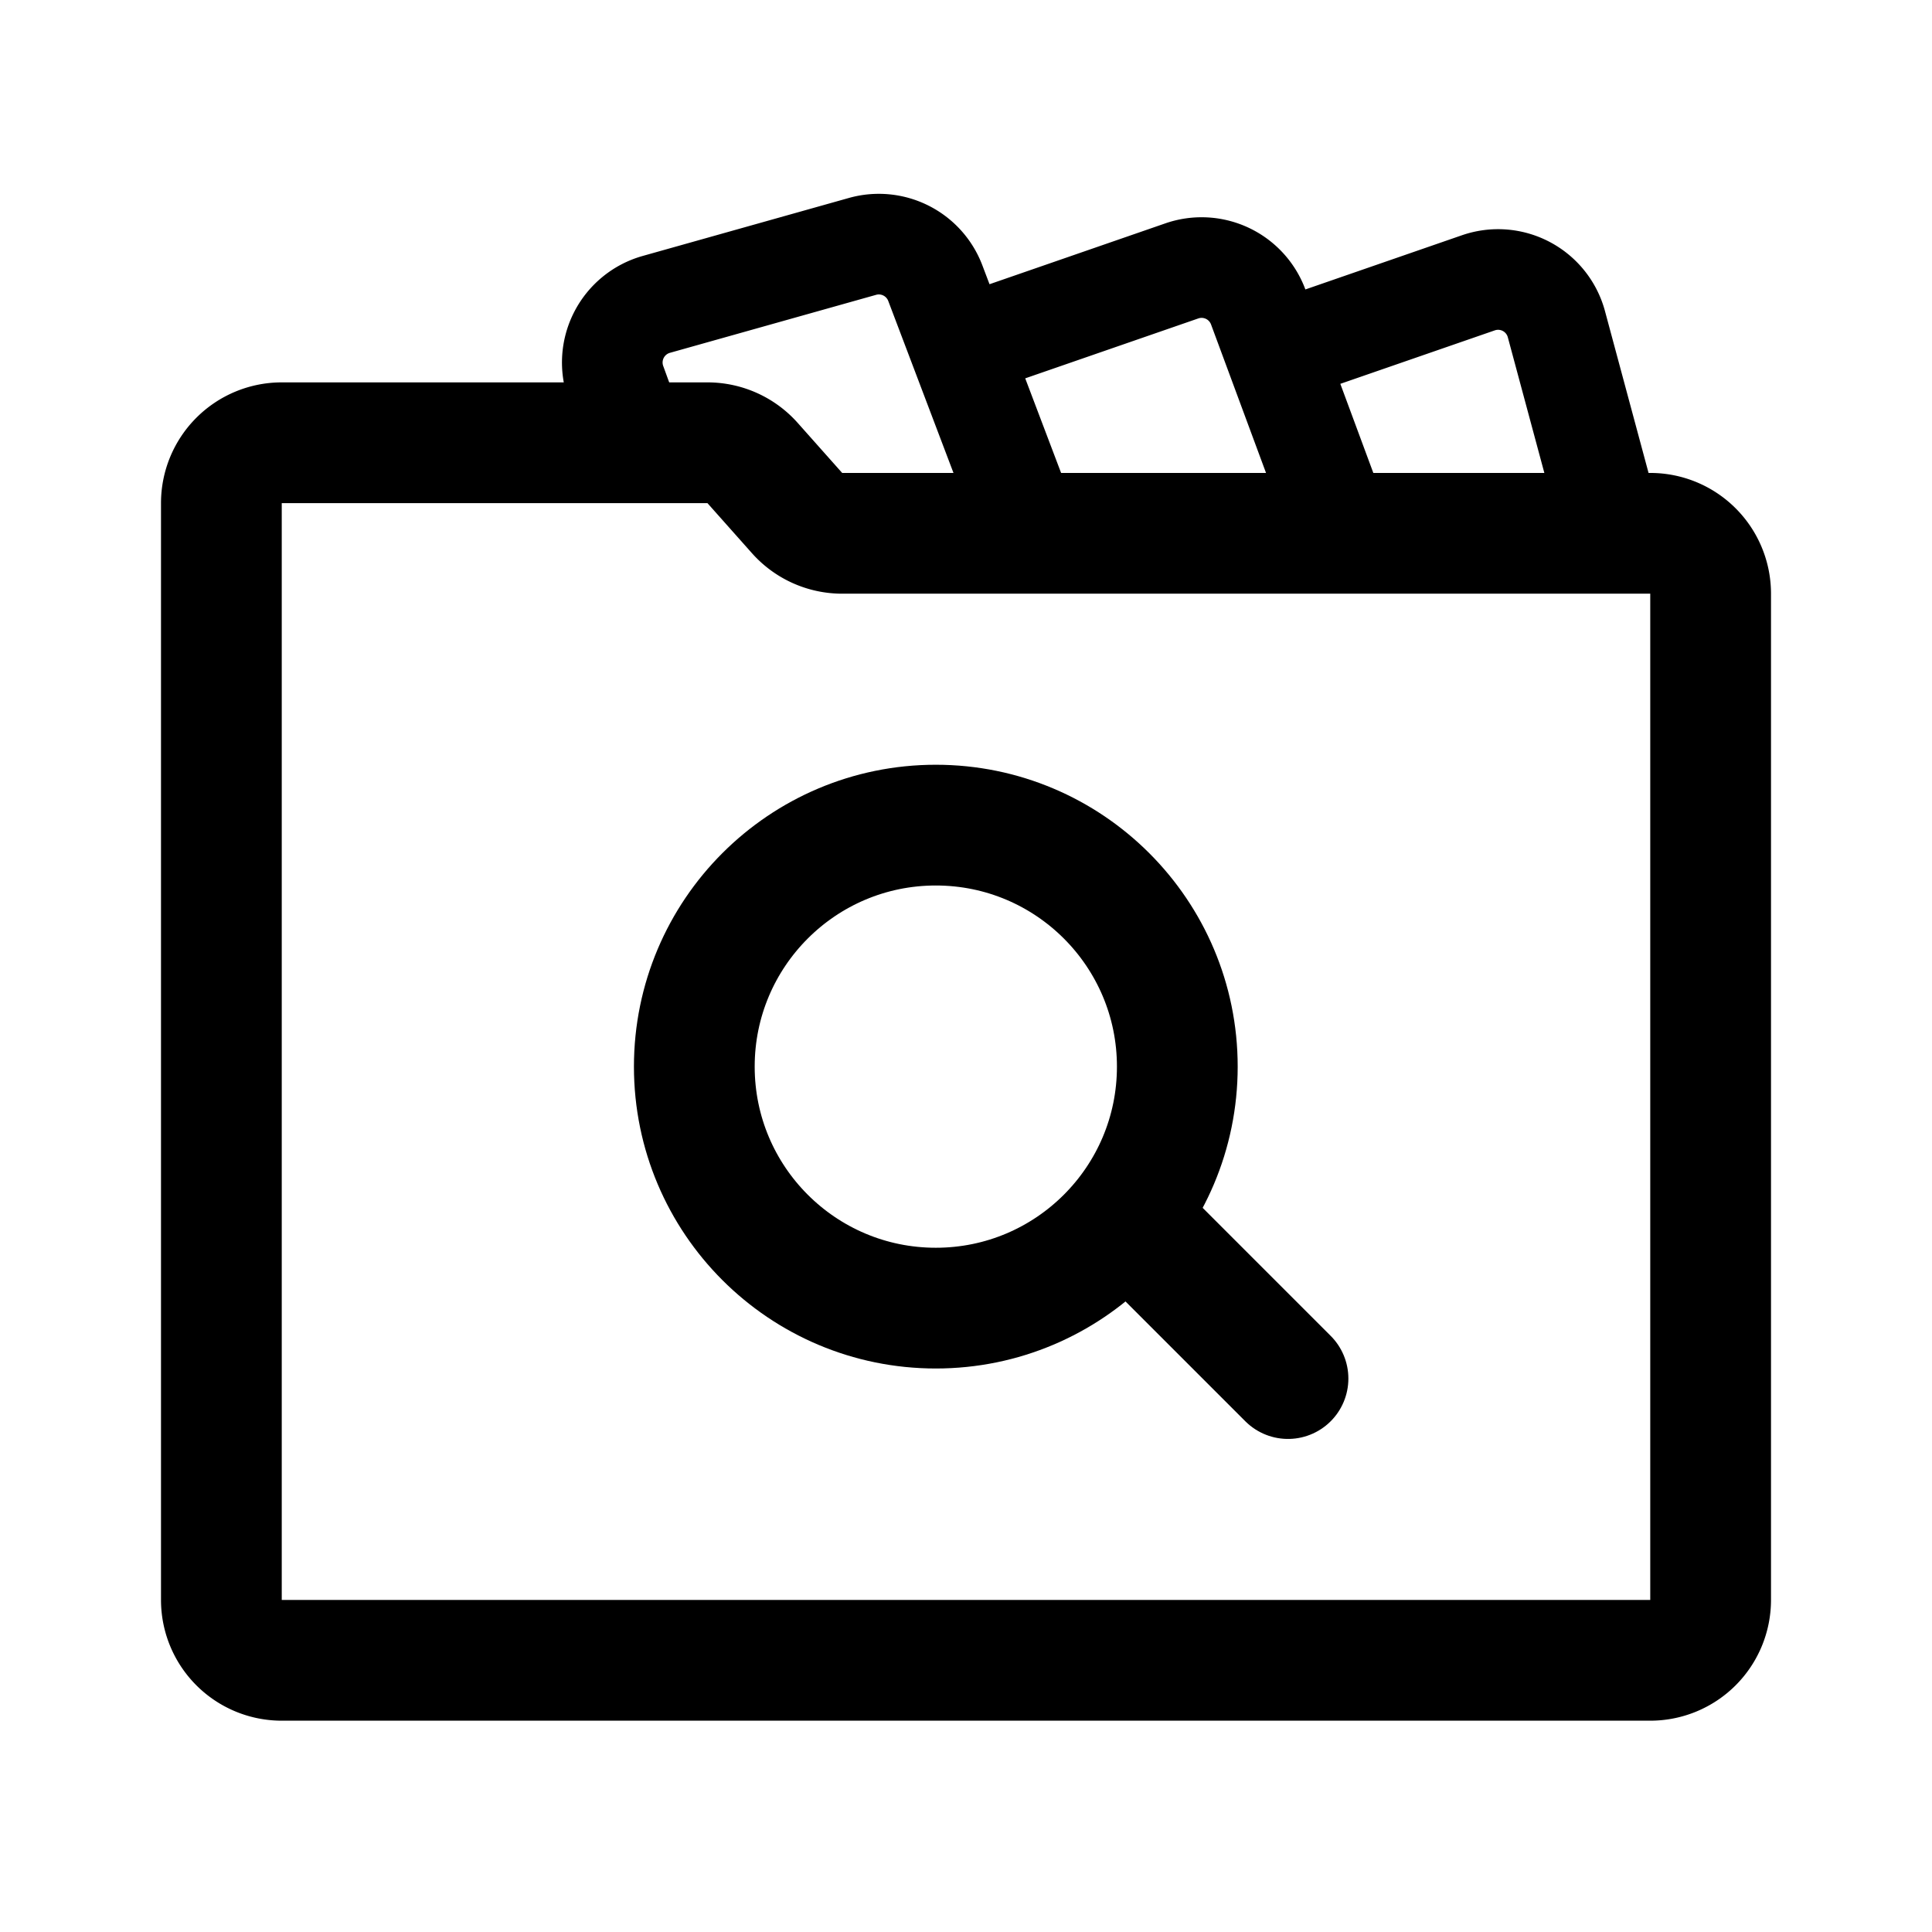 <svg xmlns="http://www.w3.org/2000/svg" width="192" height="192" fill="none"><path stroke="#000" stroke-linecap="round" stroke-linejoin="round" stroke-width="12" d="M22 50a6 6 0 0 1 6-6h42.306a6 6 0 0 1 4.484 2.014l4.42 4.972A6 6 0 0 0 83.694 53H164a6 6 0 0 1 6 6v100a6 6 0 0 1-6 6H28a6 6 0 0 1-6-6z"/><path stroke="#000" stroke-linecap="round" stroke-linejoin="round" stroke-width="10" d="m160 52-5.327-19.784a6 6 0 0 0-7.756-4.11L127 35m6 17-7.96-21.493a6 6 0 0 0-7.59-3.586L97 34m-34 9-1.79-4.924a6 6 0 0 1 4.014-7.826l20.49-5.763a6 6 0 0 1 7.234 3.648L102 52"/><path stroke="#000" stroke-linecap="round" stroke-linejoin="round" stroke-width="12" d="m112 121 16 16"/><circle cx="93" cy="106" r="24" stroke="#000" stroke-linecap="round" stroke-linejoin="round" stroke-width="12"/></svg>